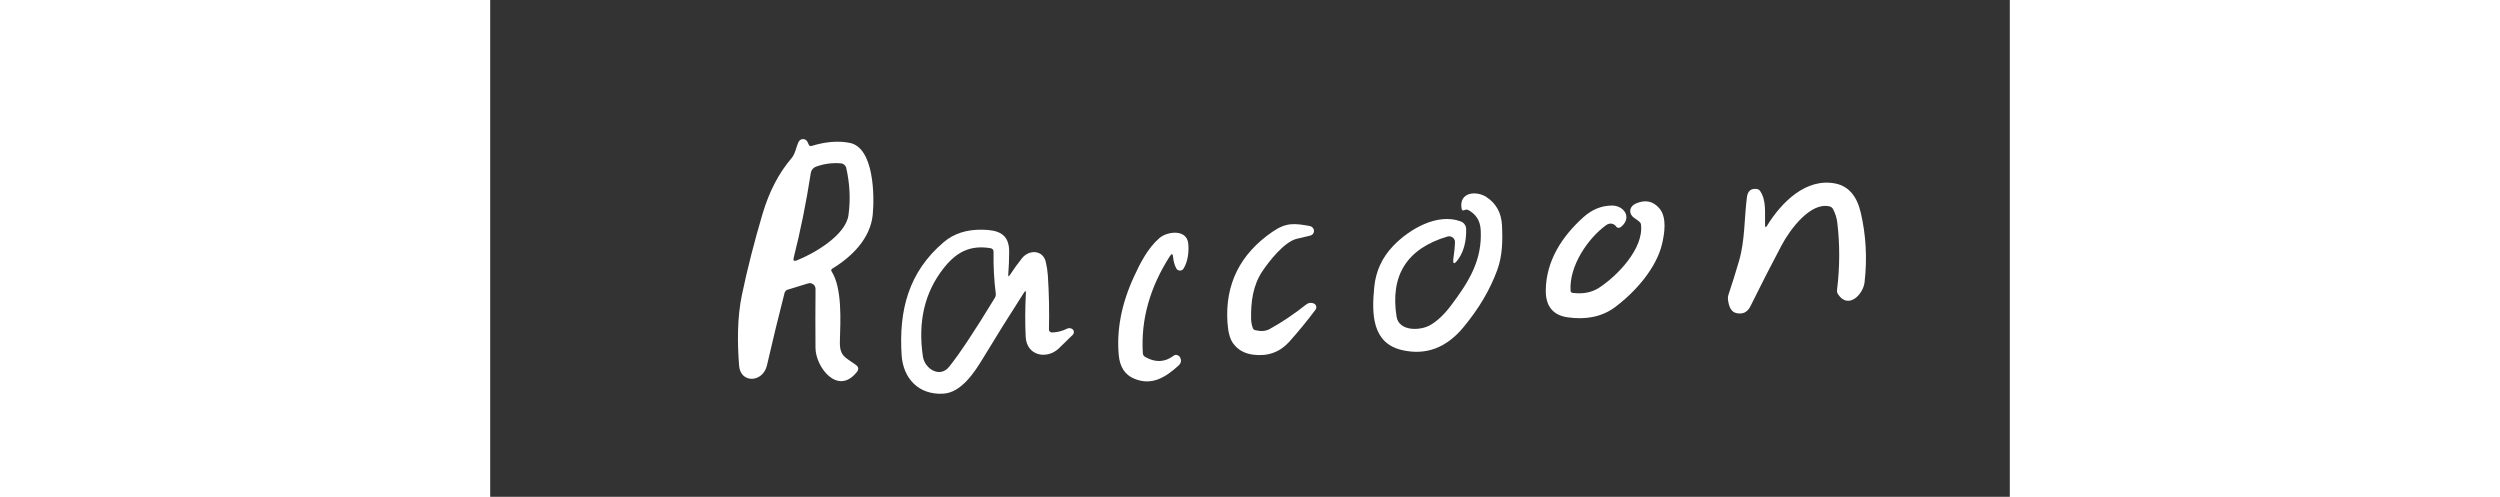 <svg width="156" height="31" viewBox="0 0 156 51" fill="none" xmlns="http://www.w3.org/2000/svg">
<rect x="0" y="0" width="156" height="51" fill="#333333" stroke="none"/>
<path d="M35.051 27.863C36.142 29.595 35.962 32.865 35.899 35.017C35.854 36.589 36.45 36.667 37.526 37.447C37.826 37.663 37.861 37.914 37.631 38.201C35.666 40.657 33.405 37.665 33.394 35.722C33.379 33.7 33.38 31.68 33.398 29.663C33.399 29.57 33.378 29.478 33.337 29.395C33.296 29.312 33.236 29.24 33.162 29.184C33.087 29.129 33.001 29.091 32.91 29.075C32.819 29.059 32.725 29.065 32.636 29.093L30.529 29.741C30.453 29.764 30.385 29.806 30.331 29.864C30.276 29.922 30.237 29.993 30.218 30.071C29.567 32.611 28.966 35.087 28.414 37.5C28.005 39.292 25.695 39.394 25.552 37.541C25.369 35.205 25.354 32.599 25.841 30.274C26.396 27.624 27.102 24.85 27.96 21.953C28.637 19.668 29.628 17.765 30.93 16.245C31.328 15.78 31.395 15.131 31.657 14.569C31.698 14.481 31.764 14.407 31.845 14.356C31.927 14.304 32.022 14.277 32.118 14.277C32.215 14.277 32.309 14.306 32.39 14.358C32.471 14.41 32.536 14.485 32.576 14.572L32.7 14.846C32.763 14.981 32.864 15.026 33.004 14.981C34.439 14.539 35.744 14.435 36.919 14.67C39.413 15.172 39.458 20.145 39.27 22.046C39.026 24.488 37.14 26.348 35.119 27.578C34.999 27.65 34.976 27.745 35.051 27.863ZM31.459 26.738C33.24 26.04 36.495 24.157 36.78 22.087C36.998 20.48 36.921 18.865 36.551 17.242C36.523 17.116 36.455 17.003 36.357 16.918C36.26 16.833 36.137 16.781 36.008 16.77C35.112 16.695 34.252 16.811 33.428 17.119C33.294 17.169 33.177 17.253 33.087 17.364C32.996 17.474 32.937 17.607 32.914 17.749C32.444 20.786 31.858 23.692 31.155 26.468C31.08 26.755 31.181 26.845 31.459 26.738Z" fill="white"/>
<path d="M131.085 23.164C132.581 20.738 135.083 18.251 138.079 18.836C139.416 19.099 140.288 20.087 140.693 21.802C141.24 24.137 141.373 26.53 141.09 28.98C140.944 30.247 139.41 31.796 138.364 30.203C138.279 30.073 138.245 29.931 138.263 29.779C138.553 27.411 138.561 25.099 138.289 22.841C138.231 22.366 138.085 21.906 137.85 21.461C137.816 21.396 137.768 21.339 137.71 21.293C137.652 21.247 137.585 21.214 137.513 21.195C135.555 20.692 133.436 23.561 132.589 25.155C131.499 27.207 130.426 29.304 129.371 31.444C129.069 32.059 128.583 32.29 127.913 32.138C127.44 32.028 127.158 31.559 127.065 30.731C127.048 30.571 127.066 30.408 127.118 30.255C127.495 29.133 127.859 27.97 128.209 26.767C128.824 24.641 128.73 22.414 129.015 20.231C129.098 19.596 129.44 19.32 130.043 19.402C130.175 19.422 130.28 19.488 130.358 19.598C131.044 20.573 130.838 21.964 130.875 23.108C130.883 23.358 130.953 23.376 131.085 23.164Z" fill="white"/>
<path d="M99.045 24.878C99.048 24.783 99.029 24.688 98.989 24.602C98.948 24.516 98.888 24.441 98.812 24.383C98.737 24.325 98.649 24.285 98.555 24.267C98.461 24.25 98.364 24.255 98.272 24.281C94.12 25.514 92.377 28.254 93.045 32.501C93.285 34.028 95.452 33.96 96.465 33.394C97.197 32.986 97.92 32.31 98.632 31.365C100.485 28.905 101.865 26.693 101.681 23.576C101.629 22.669 101.21 22 100.425 21.57C100.297 21.5 100.167 21.498 100.035 21.563C99.852 21.655 99.746 21.6 99.716 21.398C99.442 19.684 101.269 19.564 102.277 20.231C103.275 20.891 103.805 21.854 103.867 23.119C103.946 24.694 103.927 26.235 103.376 27.739C102.639 29.751 101.482 31.705 99.907 33.6C98.14 35.728 96.035 36.506 93.592 35.936C90.491 35.209 90.491 32.156 90.757 29.456C90.917 27.839 91.56 26.44 92.685 25.26C94.365 23.501 97.245 21.84 99.634 22.729C99.795 22.788 99.934 22.895 100.034 23.036C100.134 23.176 100.189 23.344 100.192 23.516C100.21 24.756 99.956 25.761 99.431 26.531C98.946 27.244 98.771 27.175 98.906 26.325C98.981 25.85 99.027 25.368 99.045 24.878Z" fill="white"/>
<path d="M115.463 31.538C114.079 32.565 112.421 32.828 110.633 32.58C109.103 32.367 108.346 31.44 108.364 29.797C108.394 26.828 109.991 24.289 112.253 22.275C113.115 21.505 114.075 21.114 115.133 21.101C116.419 21.086 117.255 22.365 116.074 23.302C115.969 23.385 115.854 23.406 115.729 23.366C115.671 23.346 115.625 23.31 115.59 23.258C115.54 23.18 115.473 23.114 115.396 23.064C115.318 23.013 115.23 22.979 115.137 22.963C115.044 22.947 114.949 22.95 114.856 22.972C114.763 22.994 114.675 23.033 114.596 23.089C112.714 24.427 110.745 27.293 110.91 29.843C110.92 29.975 110.991 30.05 111.124 30.067C112.186 30.205 113.096 30.025 113.854 29.527C115.706 28.316 118.429 25.526 118.14 23.066C118.128 22.951 118.078 22.855 117.99 22.777C117.835 22.642 117.668 22.517 117.488 22.402C116.839 21.983 116.891 21.21 117.619 20.891C118.586 20.471 119.391 20.64 120.034 21.398C120.806 22.316 120.563 23.914 120.308 25.016C119.73 27.529 117.533 30 115.463 31.538Z" fill="white"/>
<path d="M78.555 33.9C79.132 34.038 79.616 33.999 80.006 33.784C81.249 33.104 82.514 32.254 83.801 31.234C84.015 31.069 84.323 31.046 84.562 31.159C84.62 31.185 84.67 31.224 84.71 31.273C84.751 31.321 84.779 31.378 84.795 31.439C84.81 31.5 84.812 31.564 84.8 31.626C84.787 31.688 84.761 31.746 84.724 31.796C83.871 32.934 82.976 34.026 82.039 35.074C81.074 36.149 79.847 36.596 78.36 36.416C77.445 36.306 76.745 35.914 76.26 35.239C75.94 34.794 75.749 34.084 75.686 33.109C75.431 29.184 76.975 26.076 80.317 23.786C81.739 22.811 82.582 22.931 84.094 23.194C84.266 23.224 84.397 23.306 84.487 23.441C84.531 23.506 84.558 23.581 84.566 23.66C84.574 23.738 84.563 23.817 84.534 23.89C84.504 23.963 84.457 24.028 84.397 24.079C84.337 24.13 84.265 24.166 84.188 24.184C83.695 24.296 83.224 24.409 82.774 24.521C81.502 24.844 79.946 26.831 79.275 27.84C78.296 29.302 78.086 30.975 78.112 32.7C78.118 33.035 78.172 33.352 78.278 33.653C78.325 33.785 78.418 33.867 78.555 33.9Z" fill="white"/>
<path d="M53.362 28.215C53.752 27.615 54.165 27.044 54.6 26.501C55.324 25.598 56.737 25.65 57.03 26.869C57.142 27.334 57.215 27.803 57.248 28.275C57.367 30.105 57.405 31.953 57.36 33.818C57.359 33.86 57.367 33.902 57.382 33.941C57.398 33.98 57.422 34.016 57.452 34.045C57.481 34.075 57.517 34.098 57.556 34.113C57.595 34.128 57.637 34.135 57.679 34.133C58.236 34.113 58.758 33.979 59.242 33.731C59.328 33.689 59.416 33.675 59.509 33.69C59.579 33.7 59.645 33.72 59.708 33.75C59.762 33.779 59.809 33.819 59.845 33.869C59.88 33.919 59.904 33.976 59.913 34.036C59.923 34.097 59.918 34.158 59.899 34.216C59.88 34.274 59.848 34.326 59.805 34.369C59.322 34.846 58.847 35.31 58.38 35.76C57.172 36.923 55.061 36.566 54.971 34.553C54.904 33.093 54.911 31.613 54.994 30.113C55.009 29.84 54.943 29.818 54.795 30.045C53.35 32.29 51.947 34.536 50.587 36.784C49.729 38.198 48.367 40.313 46.508 40.414C43.995 40.556 42.39 38.865 42.236 36.454C41.94 31.875 42.938 27.923 46.571 24.848C47.601 23.975 48.914 23.553 50.509 23.58C52.039 23.606 53.28 23.925 53.276 25.815C53.274 26.608 53.244 27.388 53.186 28.155C53.166 28.408 53.225 28.428 53.362 28.215ZM44.419 36.589C44.606 37.871 46.163 38.846 47.123 37.643C48.218 36.27 49.778 33.916 51.803 30.581C51.888 30.439 51.92 30.285 51.9 30.12C51.725 28.753 51.65 27.335 51.675 25.868C51.678 25.64 51.566 25.509 51.341 25.474C49.226 25.136 47.824 25.909 46.541 27.544C44.599 30.016 43.891 33.031 44.419 36.589Z" fill="white"/>
<path d="M69.769 26.306C67.709 29.524 66.785 32.84 66.998 36.255C67.007 36.428 67.086 36.556 67.234 36.641C68.284 37.244 69.263 37.2 70.17 36.51C70.216 36.474 70.271 36.45 70.329 36.438C70.387 36.427 70.447 36.43 70.504 36.446C70.661 36.494 70.767 36.574 70.823 36.686C70.983 37.006 70.929 37.288 70.661 37.53C69.345 38.719 67.942 39.634 66.116 38.876C65.169 38.484 64.639 37.68 64.526 36.465C64.291 33.883 64.802 31.215 66.06 28.462C66.709 27.041 67.5 25.481 68.689 24.45C69.521 23.726 71.52 23.505 71.662 25.009C71.745 25.837 71.625 26.861 71.175 27.578C71.135 27.641 71.078 27.694 71.011 27.729C70.944 27.764 70.869 27.781 70.793 27.778C70.718 27.775 70.644 27.752 70.58 27.712C70.516 27.671 70.464 27.614 70.429 27.547C70.249 27.205 70.141 26.82 70.106 26.392C70.076 26.027 69.964 25.999 69.769 26.306Z" fill="white"/>
</svg>
